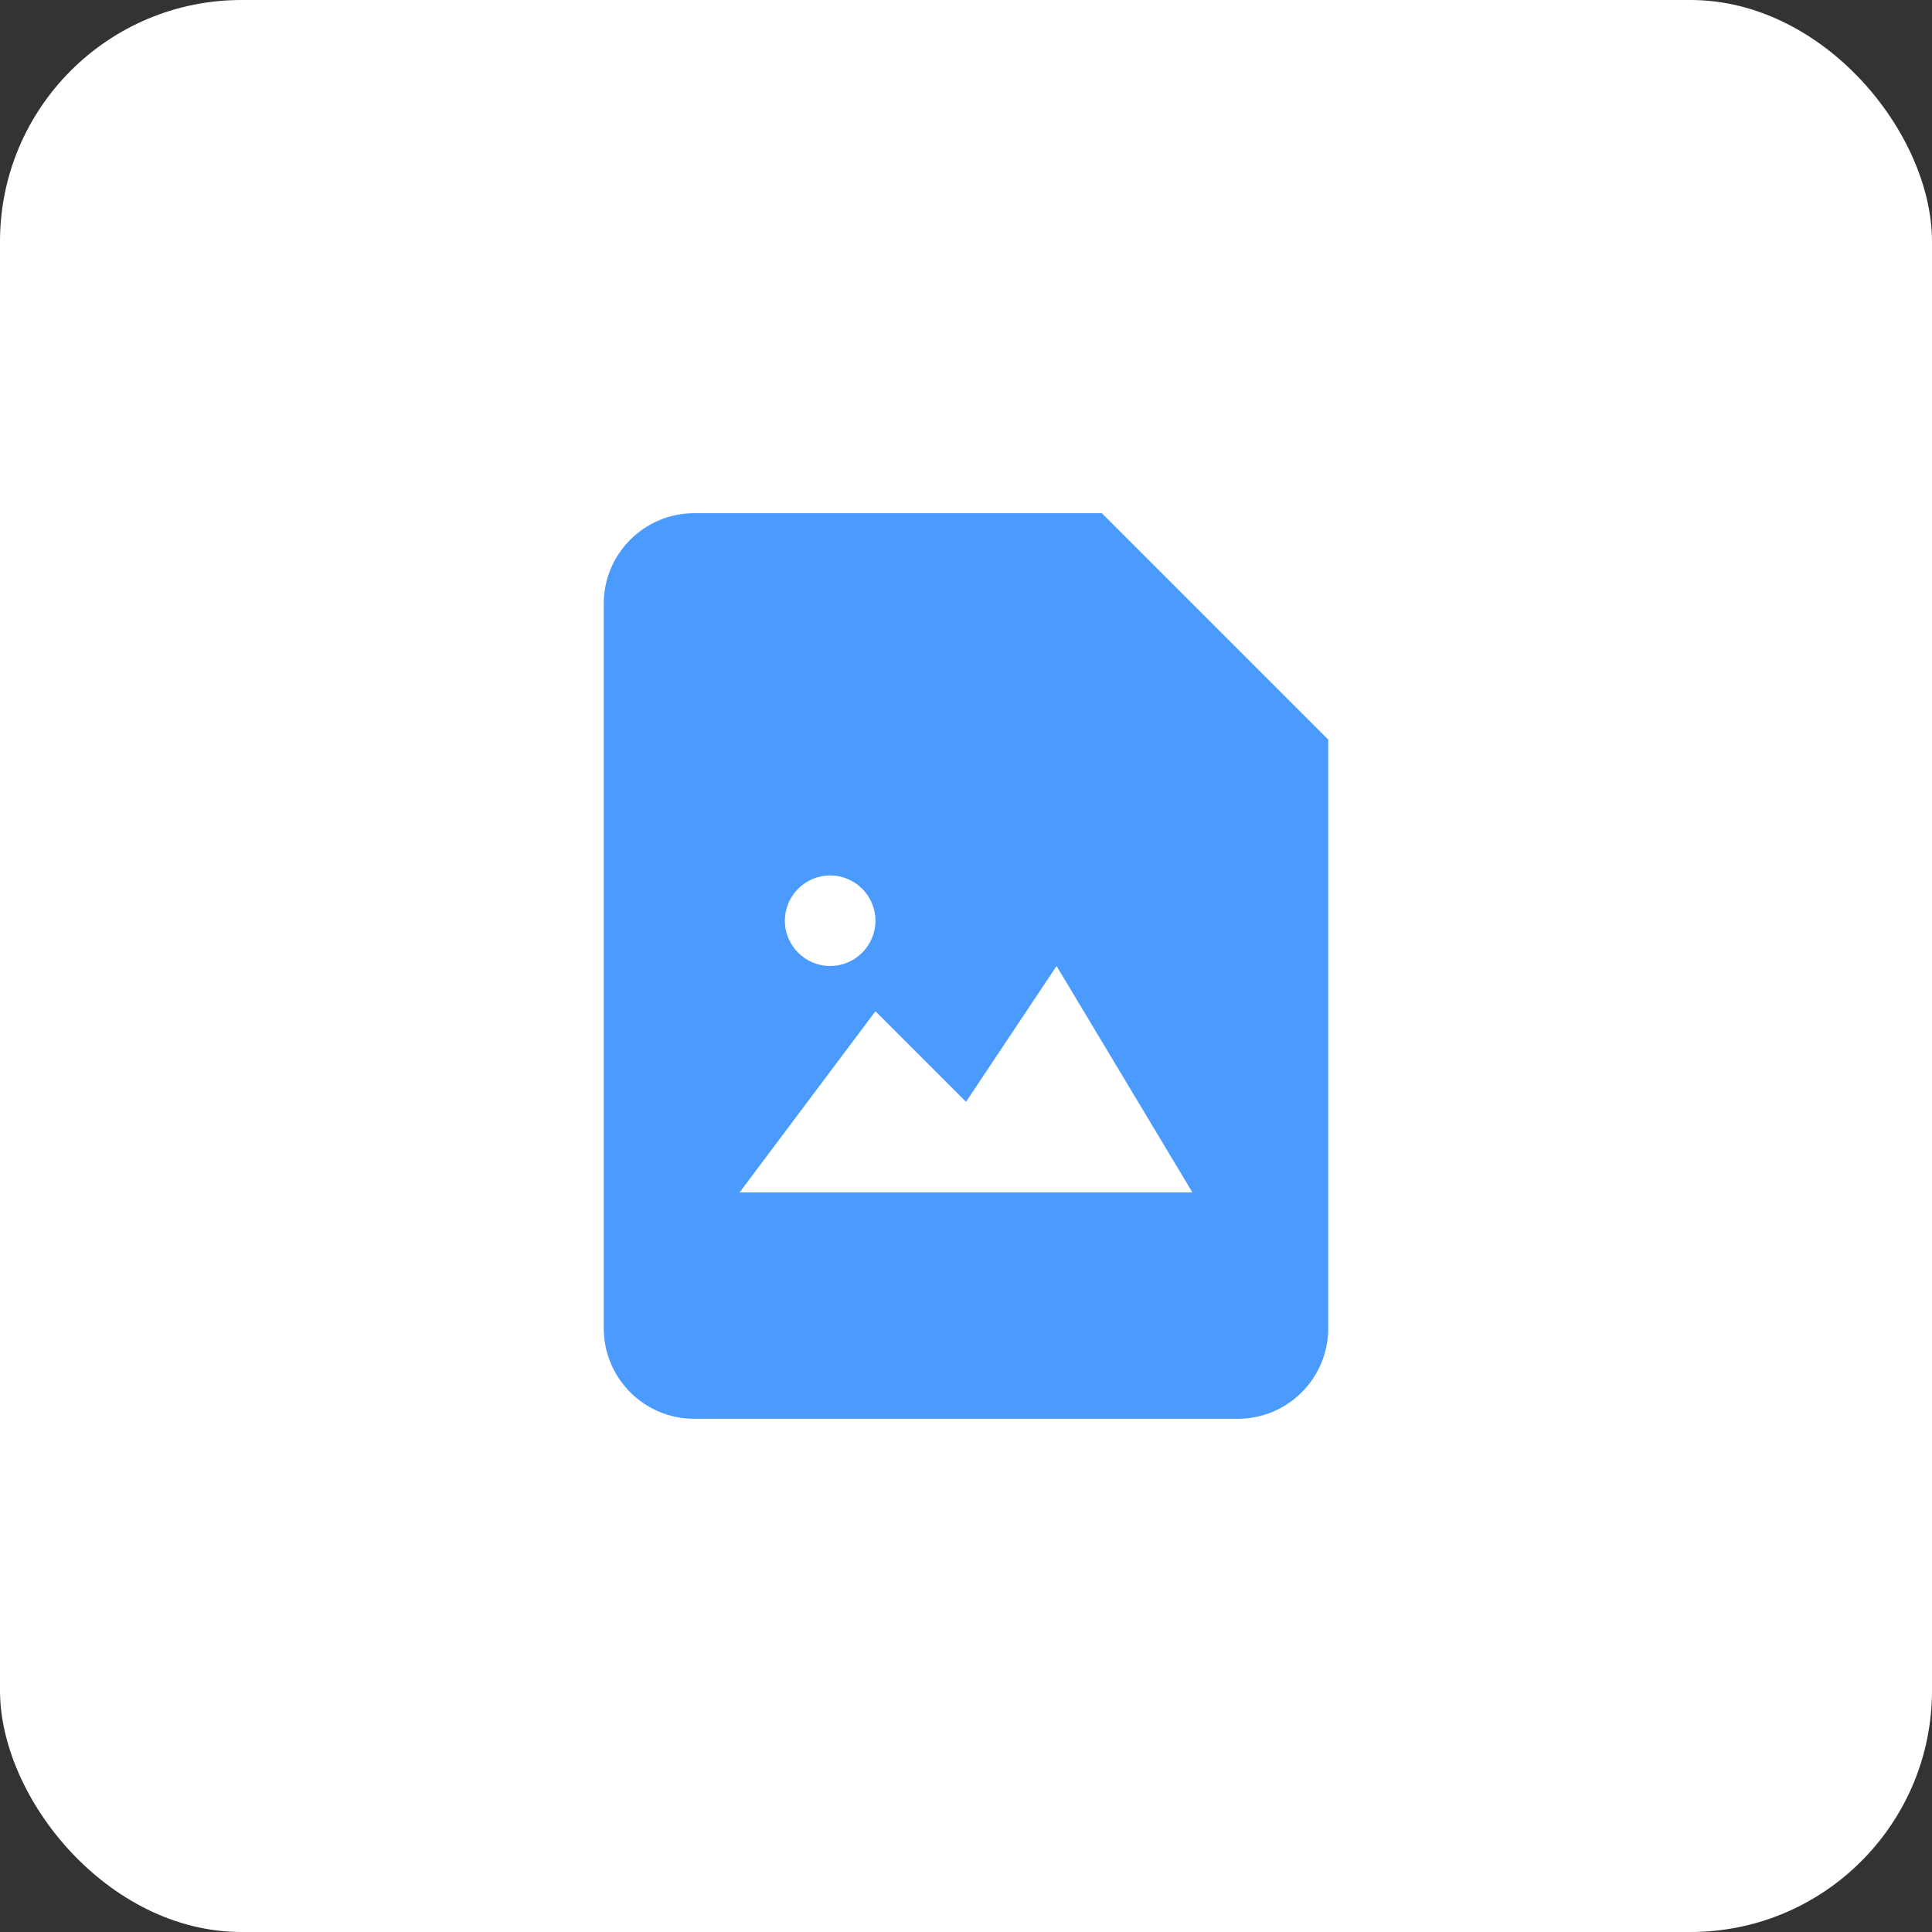 <svg width="32" height="32" viewBox="0 0 32 32" fill="none" xmlns="http://www.w3.org/2000/svg">
<rect x="0" y="0" width="32" height="32" fill="#333333" stroke="none"/>
<rect width="32" height="32" rx="4" fill="white"/>
<path d="M18.25 8.5H11.5C10.671 8.5 10 9.171 10 10V22C10 22.829 10.671 23.5 11.5 23.5H20.5C21.329 23.5 22 22.829 22 22V12.25L18.25 8.5ZM13.75 14.5C14.163 14.5 14.5 14.837 14.5 15.25C14.5 15.663 14.163 16 13.75 16C13.337 16 13 15.663 13 15.25C13 14.837 13.337 14.5 13.75 14.5ZM12.25 19.75L14.5 16.75L16 18.25L17.5 16L19.75 19.75H12.25Z" fill="#4B9BFF"/>
</svg>
